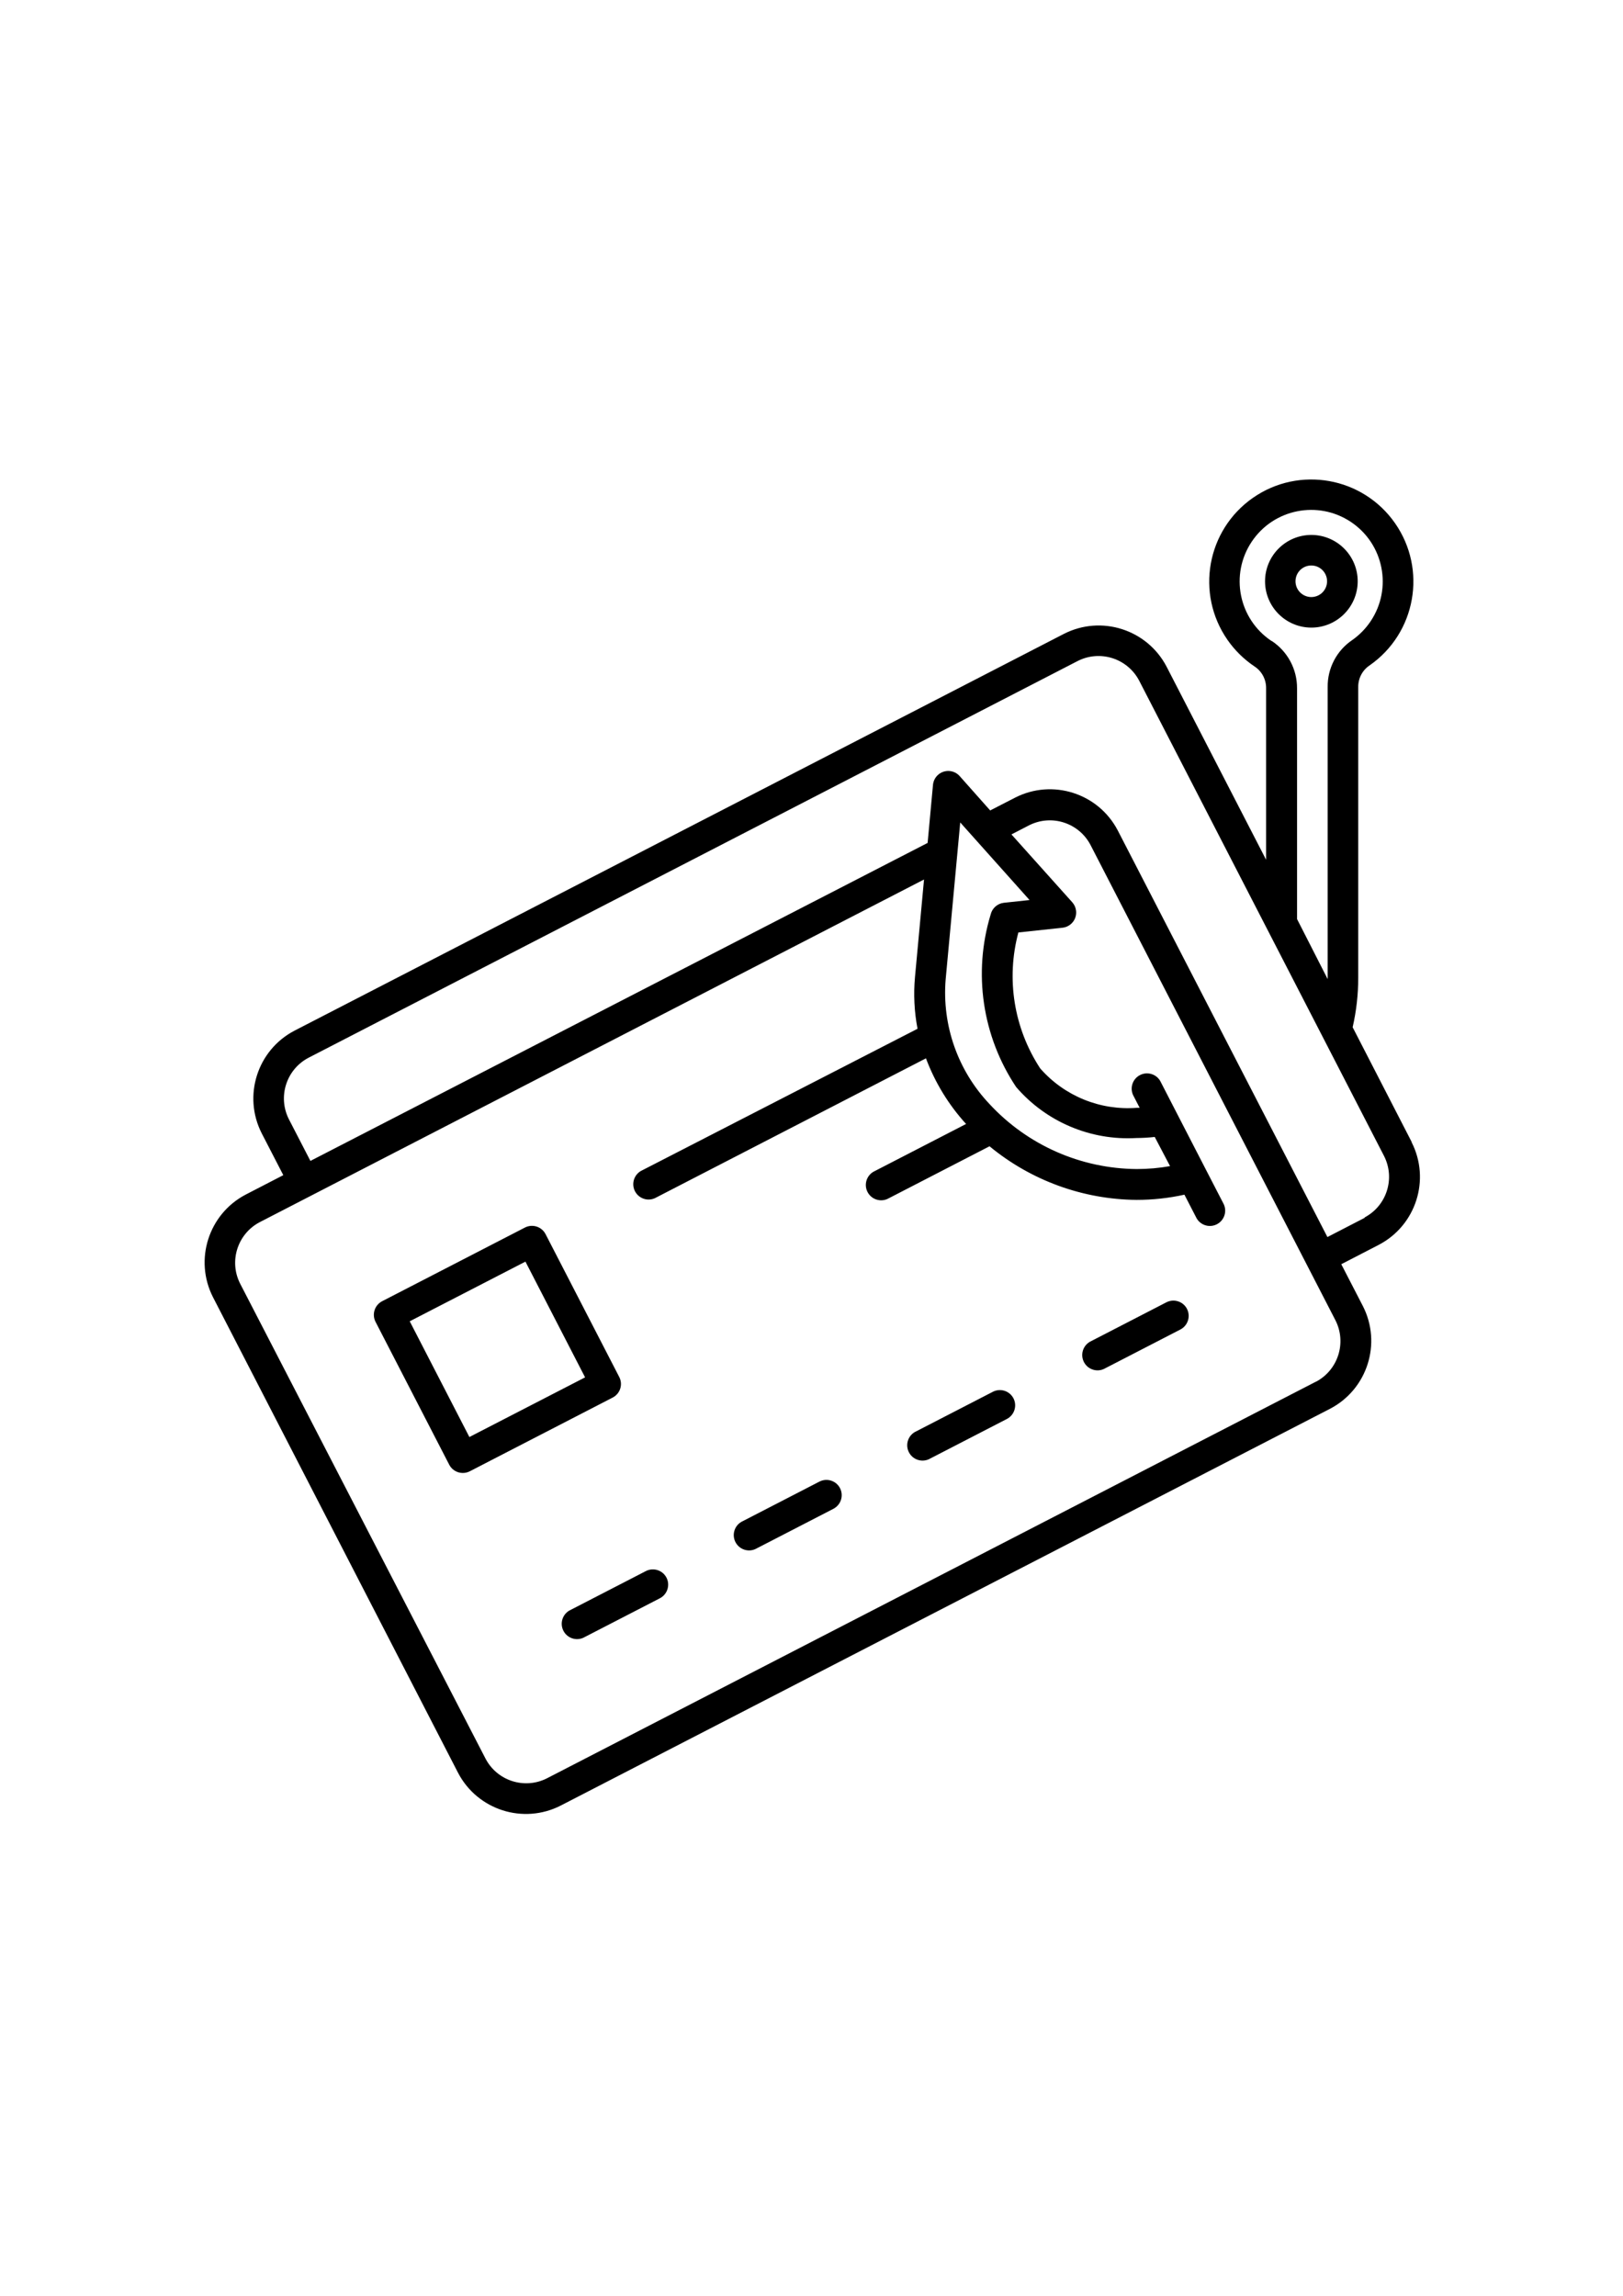 <?xml version="1.0" encoding="utf-8"?>
<!-- Generator: Adobe Illustrator 27.1.1, SVG Export Plug-In . SVG Version: 6.00 Build 0)  -->
<svg version="1.1" id="Layer_1" xmlns="http://www.w3.org/2000/svg" xmlns:xlink="http://www.w3.org/1999/xlink" x="0px" y="0px"
	 viewBox="0 0 595.28 841.89" style="enable-background:new 0 0 595.28 841.89;" xml:space="preserve">
<path id="Path_83457" d="M227.49,509.22c0.45-1.42,0.32-2.95-0.37-4.27l-27.02-52.38c-1.42-2.75-4.8-3.83-7.56-2.42l-52.38,27.02
	c-2.75,1.42-3.83,4.8-2.42,7.56l27.02,52.38c1.42,2.75,4.8,3.83,7.56,2.42l52.38-27.02C226.04,511.82,227.04,510.64,227.49,509.22z
	 M172.16,526.97l-21.88-42.44l42.44-21.88l21.88,42.44L172.16,526.97z M517.8,418.83l-21.68-42.13c1.37-5.96,2.05-12.06,2.05-18.17
	v-106.5c-0.07-3.22,1.51-6.25,4.18-8.03c16.97-11.82,21.14-35.15,9.33-52.12c-11.82-16.97-35.15-21.14-52.12-9.33
	c-16.97,11.82-21.14,35.15-9.33,52.12c2.65,3.8,5.98,7.08,9.82,9.67c2.76,1.77,4.39,4.84,4.33,8.12v62.83l-36.51-70.83
	c-7.13-13.64-23.92-19.01-37.64-12.02L107.98,377.97C94.35,385.11,89,401.89,95.99,415.6l7.92,15.34l-13.76,7.11
	c-13.66,7.13-19.03,23.94-12.02,37.66L168,650.1c7.13,13.66,23.94,19.03,37.66,12.02L487.85,516.6
	c13.66-7.13,19.03-23.94,12.02-37.66l-7.92-15.34l13.76-7.11c13.66-7.13,19.03-23.94,12.02-37.66L517.8,418.83z M466.34,235.04
	c-12.05-8.05-15.29-24.34-7.24-36.39c8.05-12.05,24.34-15.29,36.39-7.24c12.05,8.05,15.29,24.34,7.24,36.39
	c-1.81,2.71-4.11,5.06-6.78,6.93c-5.7,3.86-9.08,10.33-8.99,17.22v106.65c0,0.14,0,0.28,0,0.45l-11.23-22.02v-84.57
	c0.05-7-3.43-13.55-9.27-17.41L466.34,235.04z M482.77,506.61L200.56,652.15c-8.21,4.12-18.2,0.91-22.47-7.22L88.04,470.65
	c-4.12-8.21-0.91-18.2,7.22-22.47l243.65-125.66l-3.31,35.75c-0.58,6.34-0.27,12.73,0.93,18.99l-100.94,51.88
	c-2.83,1.27-4.1,4.59-2.83,7.42c1.27,2.83,4.59,4.1,7.42,2.83c0.19-0.08,0.37-0.18,0.55-0.28l98.89-51.01
	c3.33,8.89,8.32,17.06,14.72,24.07l-33.45,17.25c-2.83,1.27-4.1,4.59-2.83,7.42c1.27,2.83,4.59,4.1,7.42,2.83
	c0.19-0.08,0.37-0.18,0.55-0.28l36.91-19.04c15.2,12.55,34.25,19.49,53.95,19.66c5.89,0,11.77-0.64,17.53-1.91l4.21,8.15
	c1.27,2.83,4.59,4.1,7.42,2.83c2.83-1.27,4.1-4.59,2.83-7.42c-0.08-0.19-0.18-0.37-0.28-0.55l-6.24-12.08l0,0l-10.67-20.7l0,0
	l-6.15-11.94c-1.57-2.68-5.01-3.57-7.69-2c-2.47,1.45-3.45,4.52-2.28,7.14l2.44,4.72h-1.07c-13.43,1.03-26.55-4.33-35.42-14.46
	c-9.65-14.72-12.56-32.85-8-49.85l16.23-1.74c3.08-0.36,5.29-3.14,4.93-6.23c-0.13-1.14-0.61-2.21-1.37-3.07l-22.33-24.91l6.52-3.37
	c8.21-4.12,18.2-0.91,22.47,7.22l89.88,174.39c4.12,8.2,0.92,18.19-7.19,22.47L482.77,506.61z M377.61,330.05l-9.41,1.01
	c-2.37,0.26-4.32,2-4.86,4.33c-6.5,21.41-3.07,44.61,9.35,63.22c11,12.79,27.34,19.71,44.18,18.71c2.22-0.01,4.45-0.14,6.66-0.39
	l5.62,10.7c-4.02,0.71-8.08,1.07-12.16,1.07c-20.54-0.13-40.12-8.76-54.07-23.85c-11.62-12.26-17.46-28.89-16.07-45.73l5.34-57.52
	L377.61,330.05z M500.63,446.53l-13.76,7.11l-76.9-149.11c-7.13-13.66-23.94-19.03-37.66-12.02l-9.13,4.69l-11.23-12.64
	c-2.09-2.3-5.64-2.46-7.94-0.38c-1.03,0.94-1.67,2.22-1.81,3.61l-1.97,21.32L113.85,425.72l-7.92-15.34
	c-4.12-8.2-0.92-18.19,7.19-22.47l282.22-145.55c8.21-4.12,18.2-0.91,22.47,7.22L507.68,424c4.12,8.21,0.91,18.2-7.22,22.47
	L500.63,446.53z M244.45,578.54c1.41,2.75,0.33,6.13-2.42,7.56l-28.09,14.49c-2.83,1.27-6.15,0-7.42-2.83
	c-1.17-2.61-0.19-5.69,2.28-7.14l28.09-14.49c2.73-1.4,6.09-0.35,7.53,2.36L244.45,578.54z M308.1,545.73
	c1.41,2.75,0.33,6.13-2.42,7.56l-28.09,14.49c-2.67,1.57-6.12,0.68-7.69-2c-1.57-2.67-0.68-6.12,2-7.69c0.18-0.1,0.36-0.2,0.55-0.28
	l28.09-14.49C303.3,541.9,306.68,542.98,308.1,545.73z M371.72,512.79c1.41,2.75,0.33,6.13-2.42,7.56l-28.09,14.49
	c-2.67,1.57-6.12,0.68-7.69-2c-1.57-2.67-0.68-6.12,2-7.69c0.18-0.1,0.36-0.2,0.55-0.28l28.09-14.49
	C366.91,508.96,370.29,510.04,371.72,512.79z M435.36,479.98c1.41,2.75,0.33,6.13-2.42,7.56l-28.09,14.49
	c-2.83,1.27-6.15,0-7.42-2.83c-1.17-2.61-0.19-5.69,2.28-7.14l28.09-14.49C430.56,476.15,433.94,477.23,435.36,479.98z
	 M497.97,213.16c0-9.38-7.61-16.99-16.99-16.99c-9.38,0-16.99,7.61-16.99,16.99s7.61,16.99,16.99,16.99l0,0
	C490.36,230.15,497.97,222.54,497.97,213.16z M475.16,213.16c0-3.2,2.59-5.79,5.79-5.79c3.2,0,5.79,2.59,5.79,5.79
	c0,3.2-2.59,5.79-5.79,5.79C477.75,218.94,475.16,216.35,475.16,213.16C475.16,213.16,475.16,213.16,475.16,213.16z"/>
</svg>
